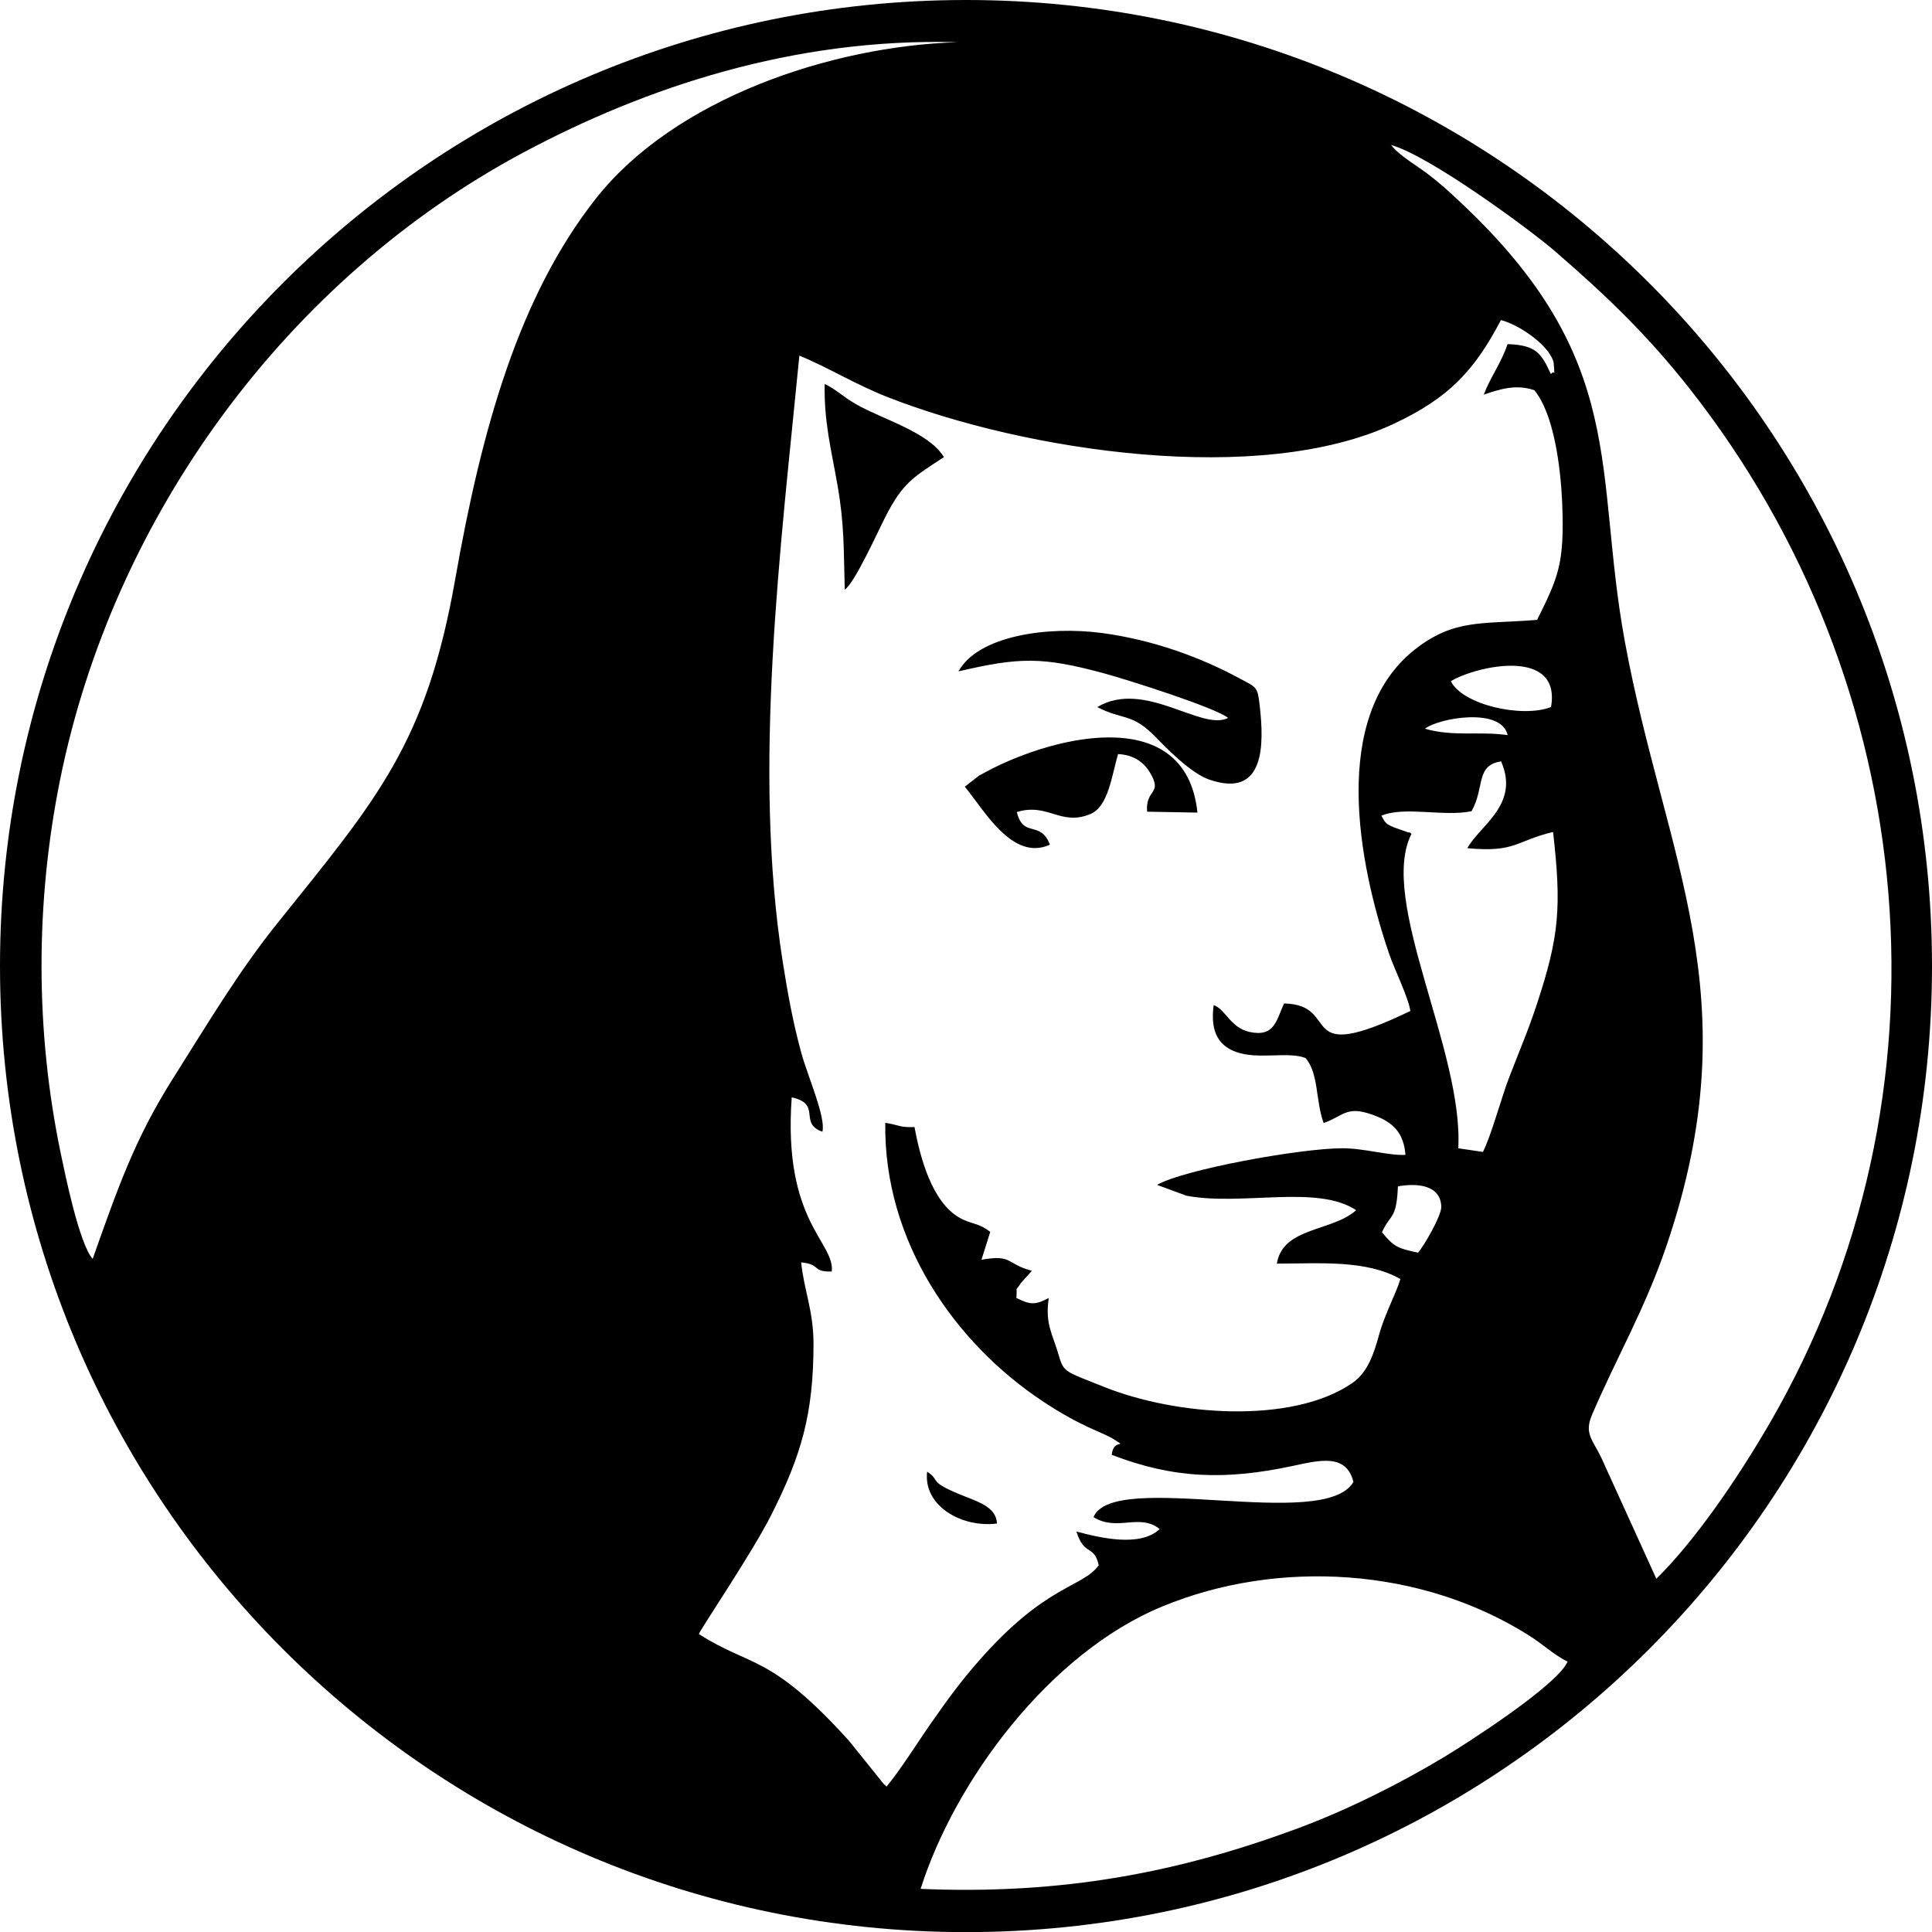 <?xml version="1.0" encoding="UTF-8"?>
<!DOCTYPE svg PUBLIC "-//W3C//DTD SVG 1.1//EN" "http://www.w3.org/Graphics/SVG/1.1/DTD/svg11.dtd">
<!-- Creator: CorelDRAW -->
<svg xmlns="http://www.w3.org/2000/svg" xml:space="preserve" width="16.933mm" height="16.933mm" style="shape-rendering:geometricPrecision; text-rendering:geometricPrecision; image-rendering:optimizeQuality; fill-rule:evenodd; clip-rule:evenodd"
viewBox="0 0 16.933 16.933"
 xmlns:xlink="http://www.w3.org/1999/xlink">
 <defs>
  <style type="text/css">
   <![CDATA[
    .fil0 {fill:black}
   ]]>
  </style>
 </defs>
 <g id="Capa_x0020_1">
  <path class="fil0" d="M8.467 -0c4.676,0 8.466,3.791 8.466,8.467 0,4.676 -3.79,8.467 -8.466,8.467 -4.676,0 -8.467,-3.791 -8.467,-8.467 0,-4.676 3.791,-8.467 8.467,-8.467zm-7.654 11.031c0.222,-0.626 0.369,-1.05 0.702,-1.577 0.324,-0.513 0.576,-0.938 0.919,-1.366 0.875,-1.09 1.303,-1.573 1.556,-3.013 0.231,-1.312 0.556,-2.476 1.232,-3.334 0.69,-0.876 2.059,-1.337 3.17,-1.371 -1.443,-0.041 -2.747,0.402 -3.8,0.964 -2.062,1.1 -3.598,3.175 -4.067,5.508 -0.216,1.076 -0.216,2.197 0.008,3.27 0.034,0.161 0.16,0.788 0.279,0.921l0 -0.001zm7.313 1.868c0.13,0.083 -0.015,0.081 0.34,0.22 0.122,0.048 0.267,0.098 0.272,0.234 -0.317,0.039 -0.648,-0.16 -0.612,-0.455l0 0.001zm4.735 -5.465c0.101,-0.194 0.464,-0.381 0.295,-0.761 -0.227,0.035 -0.141,0.232 -0.259,0.437 -0.243,0.05 -0.585,-0.046 -0.79,0.039 0.037,0.067 0.038,0.072 0.117,0.105l0.123 0.043c0.004,-0.007 0.017,0.006 0.024,0.011 -0.295,0.58 0.457,1.899 0.41,2.756l0.216 0.032c0.071,-0.137 0.164,-0.483 0.23,-0.653 0.078,-0.203 0.168,-0.413 0.244,-0.645 0.195,-0.593 0.216,-0.845 0.141,-1.506 -0.325,0.076 -0.325,0.182 -0.751,0.142l-0.001 -0.001zm-0.145 -1.464c0.102,0.208 0.625,0.325 0.878,0.227 0.091,-0.522 -0.643,-0.366 -0.878,-0.227zm-4.127 0.824c0.575,-0.329 1.804,-0.663 1.906,0.328l-0.441 -0.008c-0.017,-0.201 0.14,-0.15 0.026,-0.341 -0.055,-0.092 -0.142,-0.157 -0.281,-0.164 -0.054,0.185 -0.085,0.46 -0.241,0.525 -0.262,0.11 -0.373,-0.101 -0.646,-0.017 0.056,0.233 0.206,0.067 0.29,0.286 -0.328,0.15 -0.575,-0.302 -0.746,-0.508l0.131 -0.102 0.001 0zm-0.189 -0.909c0.173,-0.314 0.782,-0.4 1.258,-0.337 0.45,0.06 0.87,0.215 1.212,0.401 0.147,0.079 0.151,0.068 0.171,0.238 0.037,0.328 0.052,0.82 -0.447,0.644 -0.161,-0.057 -0.38,-0.283 -0.46,-0.366 -0.216,-0.223 -0.29,-0.149 -0.517,-0.268 0.415,-0.246 0.915,0.216 1.147,0.095 -0.114,-0.091 -0.877,-0.333 -1.082,-0.389 -0.548,-0.149 -0.747,-0.143 -1.281,-0.019l-0.001 0.001zm-0.895 -2.341c0.236,0.134 0.634,0.243 0.768,0.462 -0.26,0.173 -0.358,0.217 -0.515,0.528 -0.071,0.14 -0.267,0.574 -0.354,0.634 -0.011,-0.359 -0.002,-0.567 -0.065,-0.923 -0.054,-0.306 -0.118,-0.55 -0.111,-0.88 0.108,0.053 0.155,0.109 0.276,0.178l0 0zm5.498 -0.082c0.062,-0.162 0.154,-0.279 0.21,-0.446 0.258,0.008 0.298,0.088 0.38,0.263 0.034,-0.048 0.034,0.048 0.025,-0.089 -0.001,-0.027 -0.016,-0.056 -0.034,-0.085 -0.078,-0.123 -0.284,-0.262 -0.429,-0.3 -0.237,0.453 -0.464,0.684 -0.93,0.905 -1.182,0.561 -3.245,0.24 -4.439,-0.227 -0.294,-0.115 -0.525,-0.262 -0.78,-0.366 -0.163,1.676 -0.413,3.621 -0.145,5.318 0.044,0.279 0.09,0.53 0.162,0.793 0.051,0.191 0.217,0.565 0.185,0.691 -0.213,-0.074 -0.001,-0.244 -0.269,-0.301 -0.079,1.09 0.379,1.267 0.351,1.526 -0.178,0.005 -0.089,-0.062 -0.268,-0.08 0.022,0.236 0.109,0.425 0.108,0.718 -0.001,0.612 -0.107,0.975 -0.371,1.497 -0.166,0.329 -0.618,0.998 -0.634,1.042 0.452,0.293 0.618,0.165 1.315,0.935l0.312 0.388c0.003,-0.006 0.012,0.01 0.018,0.015 0.137,-0.168 0.26,-0.37 0.394,-0.562 0.141,-0.201 0.252,-0.355 0.413,-0.538 0.589,-0.674 0.906,-0.641 1.053,-0.84 -0.042,-0.187 -0.125,-0.073 -0.196,-0.296 0.199,0.053 0.559,0.142 0.73,-0.022 -0.182,-0.142 -0.367,0.026 -0.58,-0.104 0.173,-0.42 2.024,0.133 2.278,-0.309 -0.062,-0.248 -0.29,-0.192 -0.531,-0.14 -0.584,0.125 -1.04,0.114 -1.587,-0.097 0.013,-0.15 0.149,-0.053 0.017,-0.137 -0.105,-0.066 -0.277,-0.103 -0.623,-0.333 -0.767,-0.509 -1.394,-1.399 -1.379,-2.44 0.115,0.017 0.127,0.043 0.256,0.037 0.05,0.27 0.153,0.653 0.39,0.792 0.105,0.062 0.169,0.044 0.274,0.127l-0.077 0.244c0.276,-0.049 0.212,0.036 0.442,0.097l-0.097 0.108c-0.055,0.088 -0.03,0.006 -0.039,0.13 0.121,0.06 0.164,0.064 0.284,0 -0.034,0.23 0.031,0.307 0.089,0.508 0.043,0.149 0.062,0.137 0.394,0.271 0.631,0.253 1.645,0.33 2.174,-0.031 0.14,-0.096 0.191,-0.257 0.239,-0.429 0.051,-0.184 0.156,-0.375 0.185,-0.485 -0.3,-0.171 -0.711,-0.135 -1.082,-0.135 0.053,-0.322 0.479,-0.277 0.695,-0.468 -0.34,-0.228 -1.002,-0.035 -1.487,-0.127l-0.258 -0.095c0.229,-0.133 1.244,-0.319 1.621,-0.321 0.192,-0.001 0.408,0.066 0.556,0.058 -0.013,-0.176 -0.094,-0.273 -0.245,-0.335 -0.271,-0.11 -0.284,-0.011 -0.472,0.056 -0.072,-0.198 -0.042,-0.436 -0.159,-0.57 -0.155,-0.06 -0.413,0.017 -0.608,-0.053 -0.174,-0.063 -0.224,-0.204 -0.197,-0.41 0.1,0.03 0.145,0.196 0.312,0.234 0.223,0.05 0.238,-0.104 0.305,-0.249 0.519,0.01 0.077,0.561 1.107,0.066 -0.015,-0.114 -0.14,-0.366 -0.188,-0.507 -0.265,-0.779 -0.519,-2.071 0.227,-2.661 0.345,-0.272 0.593,-0.221 1.072,-0.26 0.184,-0.372 0.241,-0.488 0.22,-1.017 -0.014,-0.334 -0.074,-0.787 -0.244,-0.996 -0.163,-0.055 -0.302,-0.009 -0.447,0.04l0.001 0.002zm-4.934 13.093c1.243,0.053 2.267,-0.145 3.304,-0.53 0.441,-0.163 0.907,-0.399 1.278,-0.622 0.186,-0.111 1.003,-0.634 1.088,-0.84 -0.12,-0.058 -0.209,-0.148 -0.34,-0.23 -0.945,-0.597 -2.199,-0.671 -3.21,-0.254 -0.992,0.408 -1.819,1.528 -2.12,2.475l0.001 0.001zm4.121 -15.287c0.069,0.093 0.228,0.184 0.315,0.25 0.114,0.086 0.193,0.159 0.29,0.25 1.49,1.394 1.17,2.35 1.446,3.855 0.351,1.91 1.114,3.099 0.364,5.298 -0.189,0.555 -0.437,0.977 -0.651,1.477 -0.072,0.167 0.004,0.218 0.081,0.379l0.482 1.06c0.338,-0.332 0.712,-0.877 0.998,-1.371 1.661,-2.871 1.338,-6.465 -0.709,-9.063 -0.368,-0.467 -0.724,-0.809 -1.177,-1.201 -0.221,-0.191 -1.107,-0.843 -1.44,-0.932l0.001 -0zm0.238 9.711c0.044,-0.046 0.206,-0.321 0.204,-0.402 -0.005,-0.194 -0.215,-0.209 -0.38,-0.179 -0.012,0.295 -0.065,0.236 -0.14,0.402 0.102,0.123 0.131,0.14 0.316,0.179l-0.001 0zm0.786 -4.536c-0.056,-0.248 -0.606,-0.15 -0.725,-0.056 0.252,0.072 0.474,0.02 0.725,0.056z"/>
 </g>
</svg>
